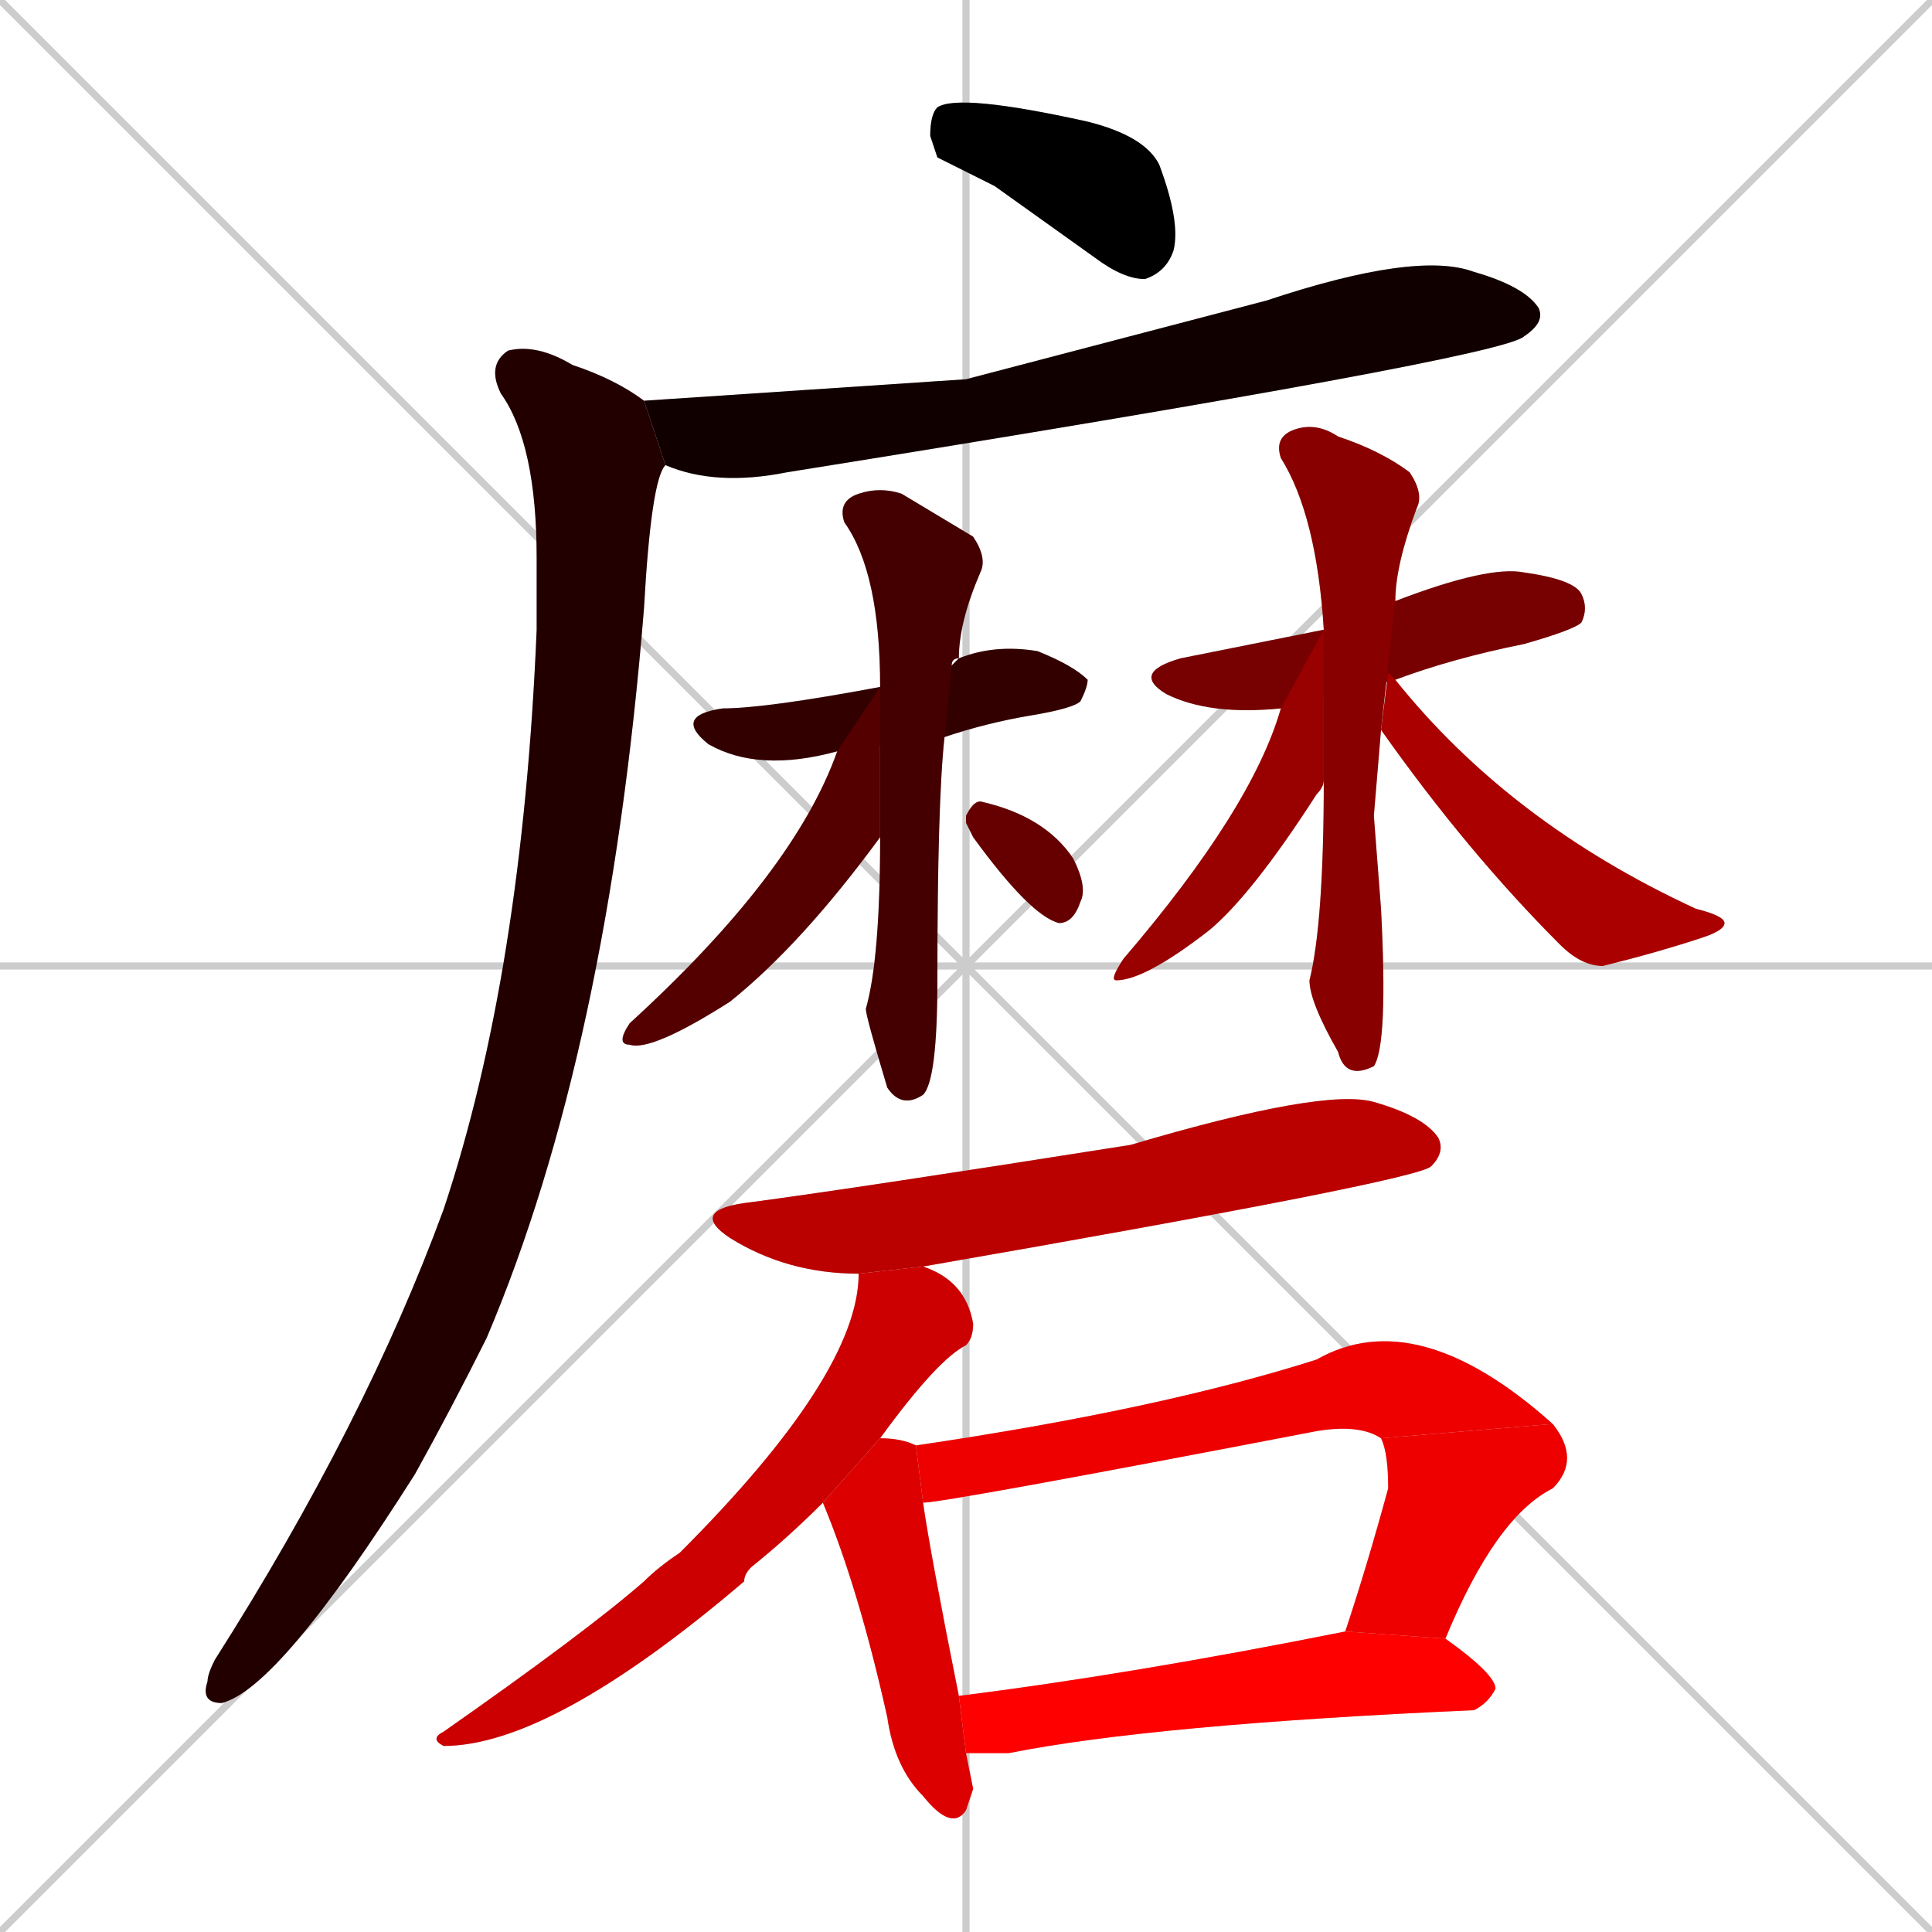 <svg xmlns="http://www.w3.org/2000/svg" xmlns:xlink="http://www.w3.org/1999/xlink" width="270" height="270"><path d="M 0 0 L 270 270 M 270 0 L 0 270 M 135 0 L 135 270 M 0 135 L 270 135" stroke="#CCCCCC" /><path d="M 131 22 L 130 19 Q 130 16 131 15 Q 134 13 152 17 Q 160 19 162 23 Q 165 31 164 35 Q 163 38 160 39 Q 157 39 153 36 Q 146 31 139 26" fill="#CCCCCC"/><path d="M 135 53 L 177 42 Q 198 35 206 38 Q 213 40 215 43 Q 216 45 213 47 Q 210 50 110 66 Q 100 68 93 65 L 90 56" fill="#CCCCCC"/><path d="M 93 65 Q 91 67 90 85 Q 85 147 68 187 Q 63 197 58 206 Q 39 236 31 238 Q 28 238 29 235 Q 29 234 30 232 Q 51 199 62 169 Q 73 136 75 88 Q 75 83 75 78 Q 75 62 70 55 Q 68 51 71 49 Q 75 48 80 51 Q 86 53 90 56" fill="#CCCCCC"/><path d="M 117 105 L 117 105 Q 106 108 99 104 Q 94 100 101 99 Q 107 99 123 96 L 133 93 Q 134 92 134 92 Q 139 90 145 91 Q 150 93 152 95 Q 152 96 151 98 Q 150 99 144 100 Q 138 101 132 103 L 117 105" fill="#CCCCCC"/><path d="M 123 96 Q 123 80 118 73 Q 117 70 120 69 Q 123 68 126 69 Q 131 72 136 75 Q 138 78 137 80 Q 134 87 134 92 Q 133 92 133 93 L 132 103 Q 131 112 131 137 Q 131 151 129 153 Q 126 155 124 152 Q 121 142 121 141 Q 123 134 123 117" fill="#CCCCCC"/><path d="M 123 96 L 123 117 Q 112 132 102 140 Q 91 147 88 146 Q 86 146 88 143 Q 111 122 117 105" fill="#CCCCCC"/><path d="M 135 115 L 135 114 Q 136 112 137 112 Q 146 114 150 120 Q 152 124 151 126 Q 150 129 148 129 Q 144 128 136 117" fill="#CCCCCC"/><path d="M 179 99 Q 169 100 163 97 Q 158 94 165 92 Q 175 90 185 88 L 195 84 Q 208 79 213 80 Q 220 81 221 83 Q 222 85 221 87 Q 220 88 213 90 Q 203 92 195 95" fill="#CCCCCC"/><path d="M 192 114 L 193 127 Q 194 146 192 149 Q 188 151 187 147 Q 183 140 183 137 Q 185 129 185 109 L 185 88 Q 184 72 179 64 Q 178 61 181 60 Q 184 59 187 61 Q 193 63 197 66 Q 199 69 198 71 Q 195 79 195 84 L 193 102" fill="#CCCCCC"/><path d="M 185 109 Q 185 110 184 111 Q 175 125 169 130 Q 160 137 156 137 Q 155 137 157 134 Q 175 113 179 99 L 185 88" fill="#CCCCCC"/><path d="M 194 94 L 195 95 Q 211 115 237 127 Q 241 128 241 129 Q 241 130 238 131 Q 232 133 224 135 Q 221 135 218 132 Q 205 119 193 102" fill="#CCCCCC"/><path d="M 120 178 Q 110 178 102 173 Q 96 169 105 168 Q 120 166 158 160 Q 185 152 192 154 Q 199 156 201 159 Q 202 161 200 163 Q 198 165 129 177" fill="#CCCCCC"/><path d="M 115 210 Q 110 215 105 219 Q 104 220 104 221 Q 77 244 62 244 Q 60 243 62 242 Q 82 228 90 221 Q 92 219 95 217 Q 120 192 120 178 L 129 177 Q 135 179 136 185 Q 136 187 135 188 Q 131 190 123 201" fill="#CCCCCC"/><path d="M 136 250 L 135 253 Q 133 256 129 251 Q 125 247 124 240 Q 120 222 115 210 L 123 201 Q 126 201 128 202 L 129 210 Q 130 217 134 237 L 135 245" fill="#CCCCCC"/><path d="M 128 202 Q 162 197 184 190 Q 198 182 217 199 L 193 201 Q 190 199 184 200 Q 132 210 129 210" fill="#CCCCCC"/><path d="M 188 228 Q 191 219 194 208 Q 194 203 193 201 L 217 199 Q 221 204 217 208 Q 209 212 202 229" fill="#CCCCCC"/><path d="M 134 237 Q 158 234 188 228 L 202 229 Q 209 234 209 236 Q 208 238 206 239 Q 161 241 141 245 Q 138 245 135 245" fill="#CCCCCC"/><path d="M 131 22 L 130 19 Q 130 16 131 15 Q 134 13 152 17 Q 160 19 162 23 Q 165 31 164 35 Q 163 38 160 39 Q 157 39 153 36 Q 146 31 139 26" fill="#000000" /><path d="M 135 53 L 177 42 Q 198 35 206 38 Q 213 40 215 43 Q 216 45 213 47 Q 210 50 110 66 Q 100 68 93 65 L 90 56" fill="#110000" /><path d="M 93 65 Q 91 67 90 85 Q 85 147 68 187 Q 63 197 58 206 Q 39 236 31 238 Q 28 238 29 235 Q 29 234 30 232 Q 51 199 62 169 Q 73 136 75 88 Q 75 83 75 78 Q 75 62 70 55 Q 68 51 71 49 Q 75 48 80 51 Q 86 53 90 56" fill="#220000" /><path d="M 117 105 L 117 105 Q 106 108 99 104 Q 94 100 101 99 Q 107 99 123 96 L 133 93 Q 134 92 134 92 Q 139 90 145 91 Q 150 93 152 95 Q 152 96 151 98 Q 150 99 144 100 Q 138 101 132 103 L 117 105" fill="#330000" /><path d="M 123 96 Q 123 80 118 73 Q 117 70 120 69 Q 123 68 126 69 Q 131 72 136 75 Q 138 78 137 80 Q 134 87 134 92 Q 133 92 133 93 L 132 103 Q 131 112 131 137 Q 131 151 129 153 Q 126 155 124 152 Q 121 142 121 141 Q 123 134 123 117" fill="#440000" /><path d="M 123 96 L 123 117 Q 112 132 102 140 Q 91 147 88 146 Q 86 146 88 143 Q 111 122 117 105" fill="#550000" /><path d="M 135 115 L 135 114 Q 136 112 137 112 Q 146 114 150 120 Q 152 124 151 126 Q 150 129 148 129 Q 144 128 136 117" fill="#660000" /><path d="M 179 99 Q 169 100 163 97 Q 158 94 165 92 Q 175 90 185 88 L 195 84 Q 208 79 213 80 Q 220 81 221 83 Q 222 85 221 87 Q 220 88 213 90 Q 203 92 195 95" fill="#770000" /><path d="M 192 114 L 193 127 Q 194 146 192 149 Q 188 151 187 147 Q 183 140 183 137 Q 185 129 185 109 L 185 88 Q 184 72 179 64 Q 178 61 181 60 Q 184 59 187 61 Q 193 63 197 66 Q 199 69 198 71 Q 195 79 195 84 L 193 102" fill="#880000" /><path d="M 185 109 Q 185 110 184 111 Q 175 125 169 130 Q 160 137 156 137 Q 155 137 157 134 Q 175 113 179 99 L 185 88" fill="#990000" /><path d="M 194 94 L 195 95 Q 211 115 237 127 Q 241 128 241 129 Q 241 130 238 131 Q 232 133 224 135 Q 221 135 218 132 Q 205 119 193 102" fill="#aa0000" /><path d="M 120 178 Q 110 178 102 173 Q 96 169 105 168 Q 120 166 158 160 Q 185 152 192 154 Q 199 156 201 159 Q 202 161 200 163 Q 198 165 129 177" fill="#bb0000" /><path d="M 115 210 Q 110 215 105 219 Q 104 220 104 221 Q 77 244 62 244 Q 60 243 62 242 Q 82 228 90 221 Q 92 219 95 217 Q 120 192 120 178 L 129 177 Q 135 179 136 185 Q 136 187 135 188 Q 131 190 123 201" fill="#cc0000" /><path d="M 136 250 L 135 253 Q 133 256 129 251 Q 125 247 124 240 Q 120 222 115 210 L 123 201 Q 126 201 128 202 L 129 210 Q 130 217 134 237 L 135 245" fill="#dd0000" /><path d="M 128 202 Q 162 197 184 190 Q 198 182 217 199 L 193 201 Q 190 199 184 200 Q 132 210 129 210" fill="#ee0000" /><path d="M 188 228 Q 191 219 194 208 Q 194 203 193 201 L 217 199 Q 221 204 217 208 Q 209 212 202 229" fill="#ee0000" /><path d="M 134 237 Q 158 234 188 228 L 202 229 Q 209 234 209 236 Q 208 238 206 239 Q 161 241 141 245 Q 138 245 135 245" fill="#ff0000" /></svg>